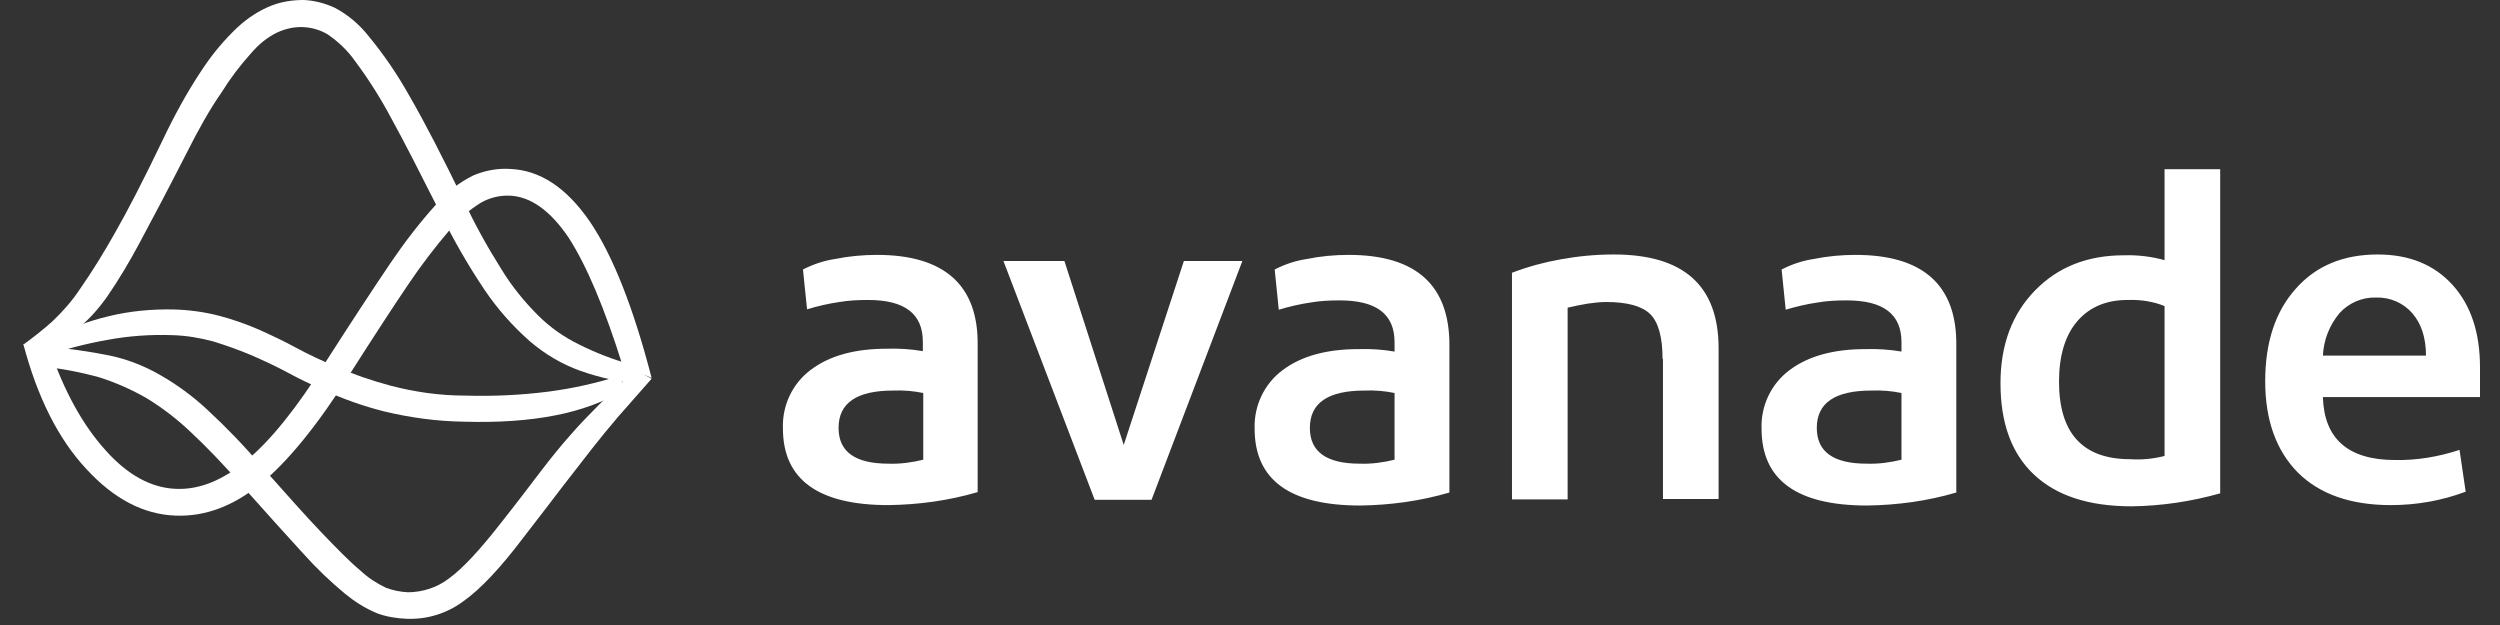 <svg width="96" height="24" viewBox="0 0 96 24" fill="none" xmlns="http://www.w3.org/2000/svg">
<rect x="0" y="0" width="96" height="24" fill="#333333" stroke="none"/>
<path d="M33.678 9.788C33.144 9.788 32.609 9.835 32.075 9.944C31.651 10.006 31.227 10.146 30.834 10.349L30.991 11.878C31.4 11.753 31.808 11.659 32.232 11.597C32.594 11.535 32.971 11.519 33.332 11.519C34.746 11.519 35.437 12.049 35.437 13.126V13.484C34.982 13.406 34.51 13.375 34.055 13.391C32.829 13.391 31.855 13.656 31.133 14.202C30.425 14.732 30.033 15.575 30.064 16.448C30.064 18.413 31.415 19.396 34.117 19.396C35.28 19.38 36.427 19.224 37.542 18.897V13.266C37.574 10.957 36.27 9.788 33.678 9.788ZM35.469 17.649C35.029 17.758 34.573 17.821 34.117 17.805C32.845 17.805 32.201 17.353 32.201 16.432C32.201 15.465 32.908 14.997 34.306 14.997C34.699 14.982 35.076 15.013 35.453 15.091V17.649H35.469ZM38.532 10.022H40.873L43.151 17.087L45.461 10.022H47.707L44.219 19.193H42.036L38.532 10.022ZM51.792 9.788C51.258 9.788 50.724 9.835 50.19 9.944C49.765 10.006 49.341 10.146 48.948 10.349L49.105 11.893C49.514 11.769 49.922 11.675 50.347 11.613C50.708 11.55 51.085 11.535 51.446 11.535C52.86 11.535 53.551 12.065 53.551 13.141V13.5C53.096 13.422 52.625 13.391 52.169 13.406C50.944 13.406 49.969 13.672 49.247 14.217C48.54 14.748 48.147 15.59 48.178 16.464C48.178 18.429 49.53 19.412 52.232 19.412C53.394 19.396 54.541 19.24 55.657 18.913V13.282C55.672 10.957 54.384 9.788 51.792 9.788ZM53.567 17.649C53.127 17.758 52.672 17.821 52.216 17.805C50.944 17.805 50.299 17.353 50.299 16.432C50.299 15.465 51.006 14.997 52.405 14.997C52.797 14.982 53.175 15.013 53.551 15.091V17.649H53.567ZM63.842 13.781C63.842 12.954 63.685 12.377 63.371 12.065C63.056 11.753 62.491 11.597 61.674 11.597C61.438 11.597 61.203 11.628 60.967 11.659C60.7 11.706 60.449 11.753 60.197 11.815V19.178H58.06V10.474C58.673 10.24 59.302 10.069 59.93 9.959C60.606 9.835 61.281 9.772 61.972 9.772C64.659 9.772 65.994 10.973 65.994 13.375V19.162H63.858V13.781H63.842ZM71.257 9.788C70.723 9.788 70.189 9.835 69.655 9.944C69.231 10.006 68.806 10.146 68.414 10.349L68.571 11.893C68.979 11.769 69.388 11.675 69.812 11.613C70.173 11.55 70.55 11.535 70.912 11.535C72.326 11.535 73.017 12.065 73.017 13.141V13.5C72.561 13.422 72.09 13.391 71.634 13.406C70.409 13.406 69.435 13.672 68.712 14.217C68.005 14.748 67.612 15.59 67.644 16.464C67.644 18.429 68.995 19.412 71.697 19.412C72.86 19.396 74.007 19.24 75.122 18.913V13.282C75.154 10.957 73.85 9.788 71.257 9.788ZM73.033 17.649C72.593 17.758 72.137 17.821 71.681 17.805C70.409 17.805 69.765 17.353 69.765 16.432C69.765 15.465 70.472 14.997 71.87 14.997C72.263 14.982 72.64 15.013 73.017 15.091V17.649H73.033ZM83.119 6.481V9.99C82.616 9.85 82.098 9.788 81.564 9.803C80.15 9.803 79.018 10.256 78.139 11.16C77.259 12.065 76.819 13.25 76.819 14.717C76.819 16.245 77.243 17.415 78.107 18.226C78.971 19.037 80.212 19.443 81.862 19.443C83.009 19.427 84.156 19.256 85.255 18.944V6.497H83.119V6.481ZM83.119 17.509C82.695 17.618 82.239 17.665 81.799 17.633C79.977 17.633 79.066 16.635 79.066 14.654C79.066 13.656 79.301 12.876 79.772 12.33C80.244 11.784 80.904 11.504 81.768 11.519C82.223 11.504 82.695 11.582 83.119 11.753V17.509ZM95.232 14.108C95.232 12.783 94.886 11.722 94.179 10.942C93.472 10.162 92.514 9.772 91.304 9.772C89.984 9.772 88.932 10.209 88.162 11.082C87.376 11.956 86.984 13.141 86.984 14.639C86.984 16.136 87.408 17.306 88.24 18.148C89.073 18.975 90.267 19.396 91.807 19.396C92.796 19.396 93.771 19.224 94.682 18.881L94.446 17.275C93.645 17.54 92.812 17.68 91.98 17.665C90.173 17.665 89.246 16.854 89.199 15.247H95.232V14.108ZM89.199 13.656C89.23 13.048 89.45 12.486 89.843 12.018C90.204 11.628 90.707 11.41 91.241 11.425C91.775 11.41 92.278 11.628 92.624 12.018C92.969 12.408 93.158 12.954 93.158 13.656H89.199Z" fill="white"/>
<path d="M7.139 5.93C6.413 7.349 5.812 8.485 5.354 9.337C4.975 10.046 4.564 10.74 4.106 11.403C3.758 11.892 3.363 12.333 2.889 12.696C2.368 13.09 1.831 13.469 1.262 13.8L0.898 13.232C1.309 12.933 1.688 12.633 2.02 12.333C2.415 11.955 2.779 11.545 3.079 11.087C3.553 10.409 3.995 9.684 4.406 8.958C4.912 8.075 5.528 6.876 6.255 5.362C6.697 4.432 7.187 3.533 7.756 2.681C8.151 2.082 8.609 1.53 9.13 1.041C9.509 0.694 9.936 0.41 10.41 0.221C10.805 0.063 11.232 0 11.658 0C12.069 0.016 12.48 0.126 12.859 0.3C13.365 0.568 13.807 0.946 14.155 1.388C14.755 2.113 15.276 2.886 15.735 3.706C16.319 4.716 16.999 6.04 17.804 7.696C18.231 8.611 18.721 9.494 19.258 10.346C19.653 10.993 20.127 11.576 20.664 12.113C21.122 12.57 21.66 12.948 22.244 13.232C22.876 13.548 23.524 13.8 24.203 13.989L24.662 14.762C23.856 14.683 23.05 14.51 22.292 14.242C21.581 13.989 20.917 13.595 20.348 13.106C19.685 12.523 19.1 11.86 18.61 11.135C17.962 10.173 17.378 9.147 16.872 8.107C16.13 6.64 15.513 5.425 15.008 4.511C14.613 3.769 14.155 3.044 13.649 2.366C13.365 1.956 13.001 1.609 12.59 1.325C12.306 1.151 11.974 1.057 11.642 1.041C11.295 1.025 10.963 1.104 10.647 1.246C10.252 1.435 9.92 1.719 9.636 2.05C9.209 2.523 8.83 3.028 8.498 3.564C8.056 4.195 7.613 4.984 7.139 5.93Z" fill="white"/>
<path d="M17.854 15.191C18.924 15.222 19.978 15.176 21.047 15.04C21.991 14.918 22.935 14.706 23.832 14.418L23.942 14.979C22.494 15.874 20.45 16.269 17.823 16.193C16.784 16.178 15.762 16.041 14.755 15.799C13.969 15.601 13.198 15.328 12.459 14.994C11.955 14.767 11.467 14.539 11.027 14.296C10.571 14.053 10.115 13.841 9.627 13.629C9.155 13.431 8.683 13.264 8.196 13.113C7.692 12.976 7.157 12.885 6.623 12.87C5.789 12.839 4.939 12.9 4.121 13.052C3.272 13.204 2.438 13.416 1.62 13.72L1.258 13.31L1.935 12.991C2.643 12.612 3.398 12.323 4.184 12.141C4.987 11.944 5.82 11.868 6.654 11.883C7.252 11.899 7.834 11.975 8.416 12.126C8.935 12.263 9.454 12.445 9.942 12.657C10.414 12.87 10.901 13.097 11.373 13.355C11.845 13.613 12.348 13.841 12.867 14.069C13.56 14.372 14.268 14.615 15.007 14.812C15.935 15.055 16.895 15.191 17.854 15.191Z" fill="white"/>
<path d="M19.568 7.513C19.189 7.498 18.809 7.591 18.477 7.778C18.019 8.058 17.608 8.415 17.276 8.82C16.707 9.488 16.169 10.188 15.679 10.919C15.078 11.806 14.319 12.972 13.418 14.387C12.201 16.316 11.063 17.715 10.02 18.571C8.976 19.426 7.886 19.846 6.732 19.799C5.514 19.753 4.376 19.162 3.317 18.011C2.242 16.86 1.436 15.258 0.898 13.221L1.91 13.408C2.463 15.025 3.175 16.316 4.044 17.28C4.898 18.244 5.815 18.742 6.779 18.773C7.68 18.804 8.581 18.431 9.482 17.669C10.399 16.907 11.411 15.647 12.502 13.905C13.498 12.35 14.335 11.075 14.999 10.095C15.537 9.302 16.122 8.54 16.77 7.824C17.165 7.373 17.639 7 18.177 6.736C18.619 6.549 19.109 6.456 19.584 6.487C20.738 6.534 21.749 7.202 22.651 8.509C23.536 9.815 24.326 11.821 25.022 14.512L23.915 14.061C23.22 11.837 22.524 10.188 21.828 9.115C21.133 8.089 20.374 7.544 19.568 7.513Z" fill="white"/>
<path d="M15.66 22.743C16.23 22.743 16.799 22.555 17.242 22.211C17.764 21.835 18.428 21.116 19.234 20.083C19.867 19.285 20.373 18.612 20.768 18.095C21.163 17.579 21.543 17.109 21.907 16.702C22.254 16.295 22.634 15.92 22.998 15.544C23.377 15.184 23.836 14.73 24.389 14.198L25.022 14.543C24.516 15.122 24.089 15.607 23.741 15.998C23.393 16.405 23.061 16.812 22.729 17.234C22.397 17.657 22.033 18.126 21.622 18.659C21.211 19.191 20.705 19.864 20.072 20.677C19.218 21.804 18.459 22.618 17.795 23.087C17.163 23.557 16.404 23.792 15.613 23.761C15.218 23.745 14.822 23.682 14.459 23.541C14.016 23.354 13.62 23.103 13.257 22.806C12.688 22.336 12.15 21.82 11.644 21.256C11.027 20.584 10.252 19.723 9.303 18.659C8.592 17.845 7.944 17.172 7.358 16.624C6.837 16.123 6.252 15.669 5.635 15.294C5.066 14.965 4.465 14.699 3.832 14.495C3.105 14.292 2.362 14.151 1.618 14.073L1.871 13.322C2.646 13.384 3.421 13.494 4.196 13.65C4.876 13.791 5.524 14.042 6.125 14.386C6.789 14.762 7.406 15.216 7.959 15.732C8.687 16.405 9.383 17.125 10.031 17.892C10.98 18.956 11.739 19.817 12.34 20.443C12.941 21.069 13.431 21.57 13.826 21.898C14.127 22.18 14.459 22.399 14.822 22.571C15.075 22.665 15.36 22.728 15.66 22.743Z" fill="white"/>
</svg>
